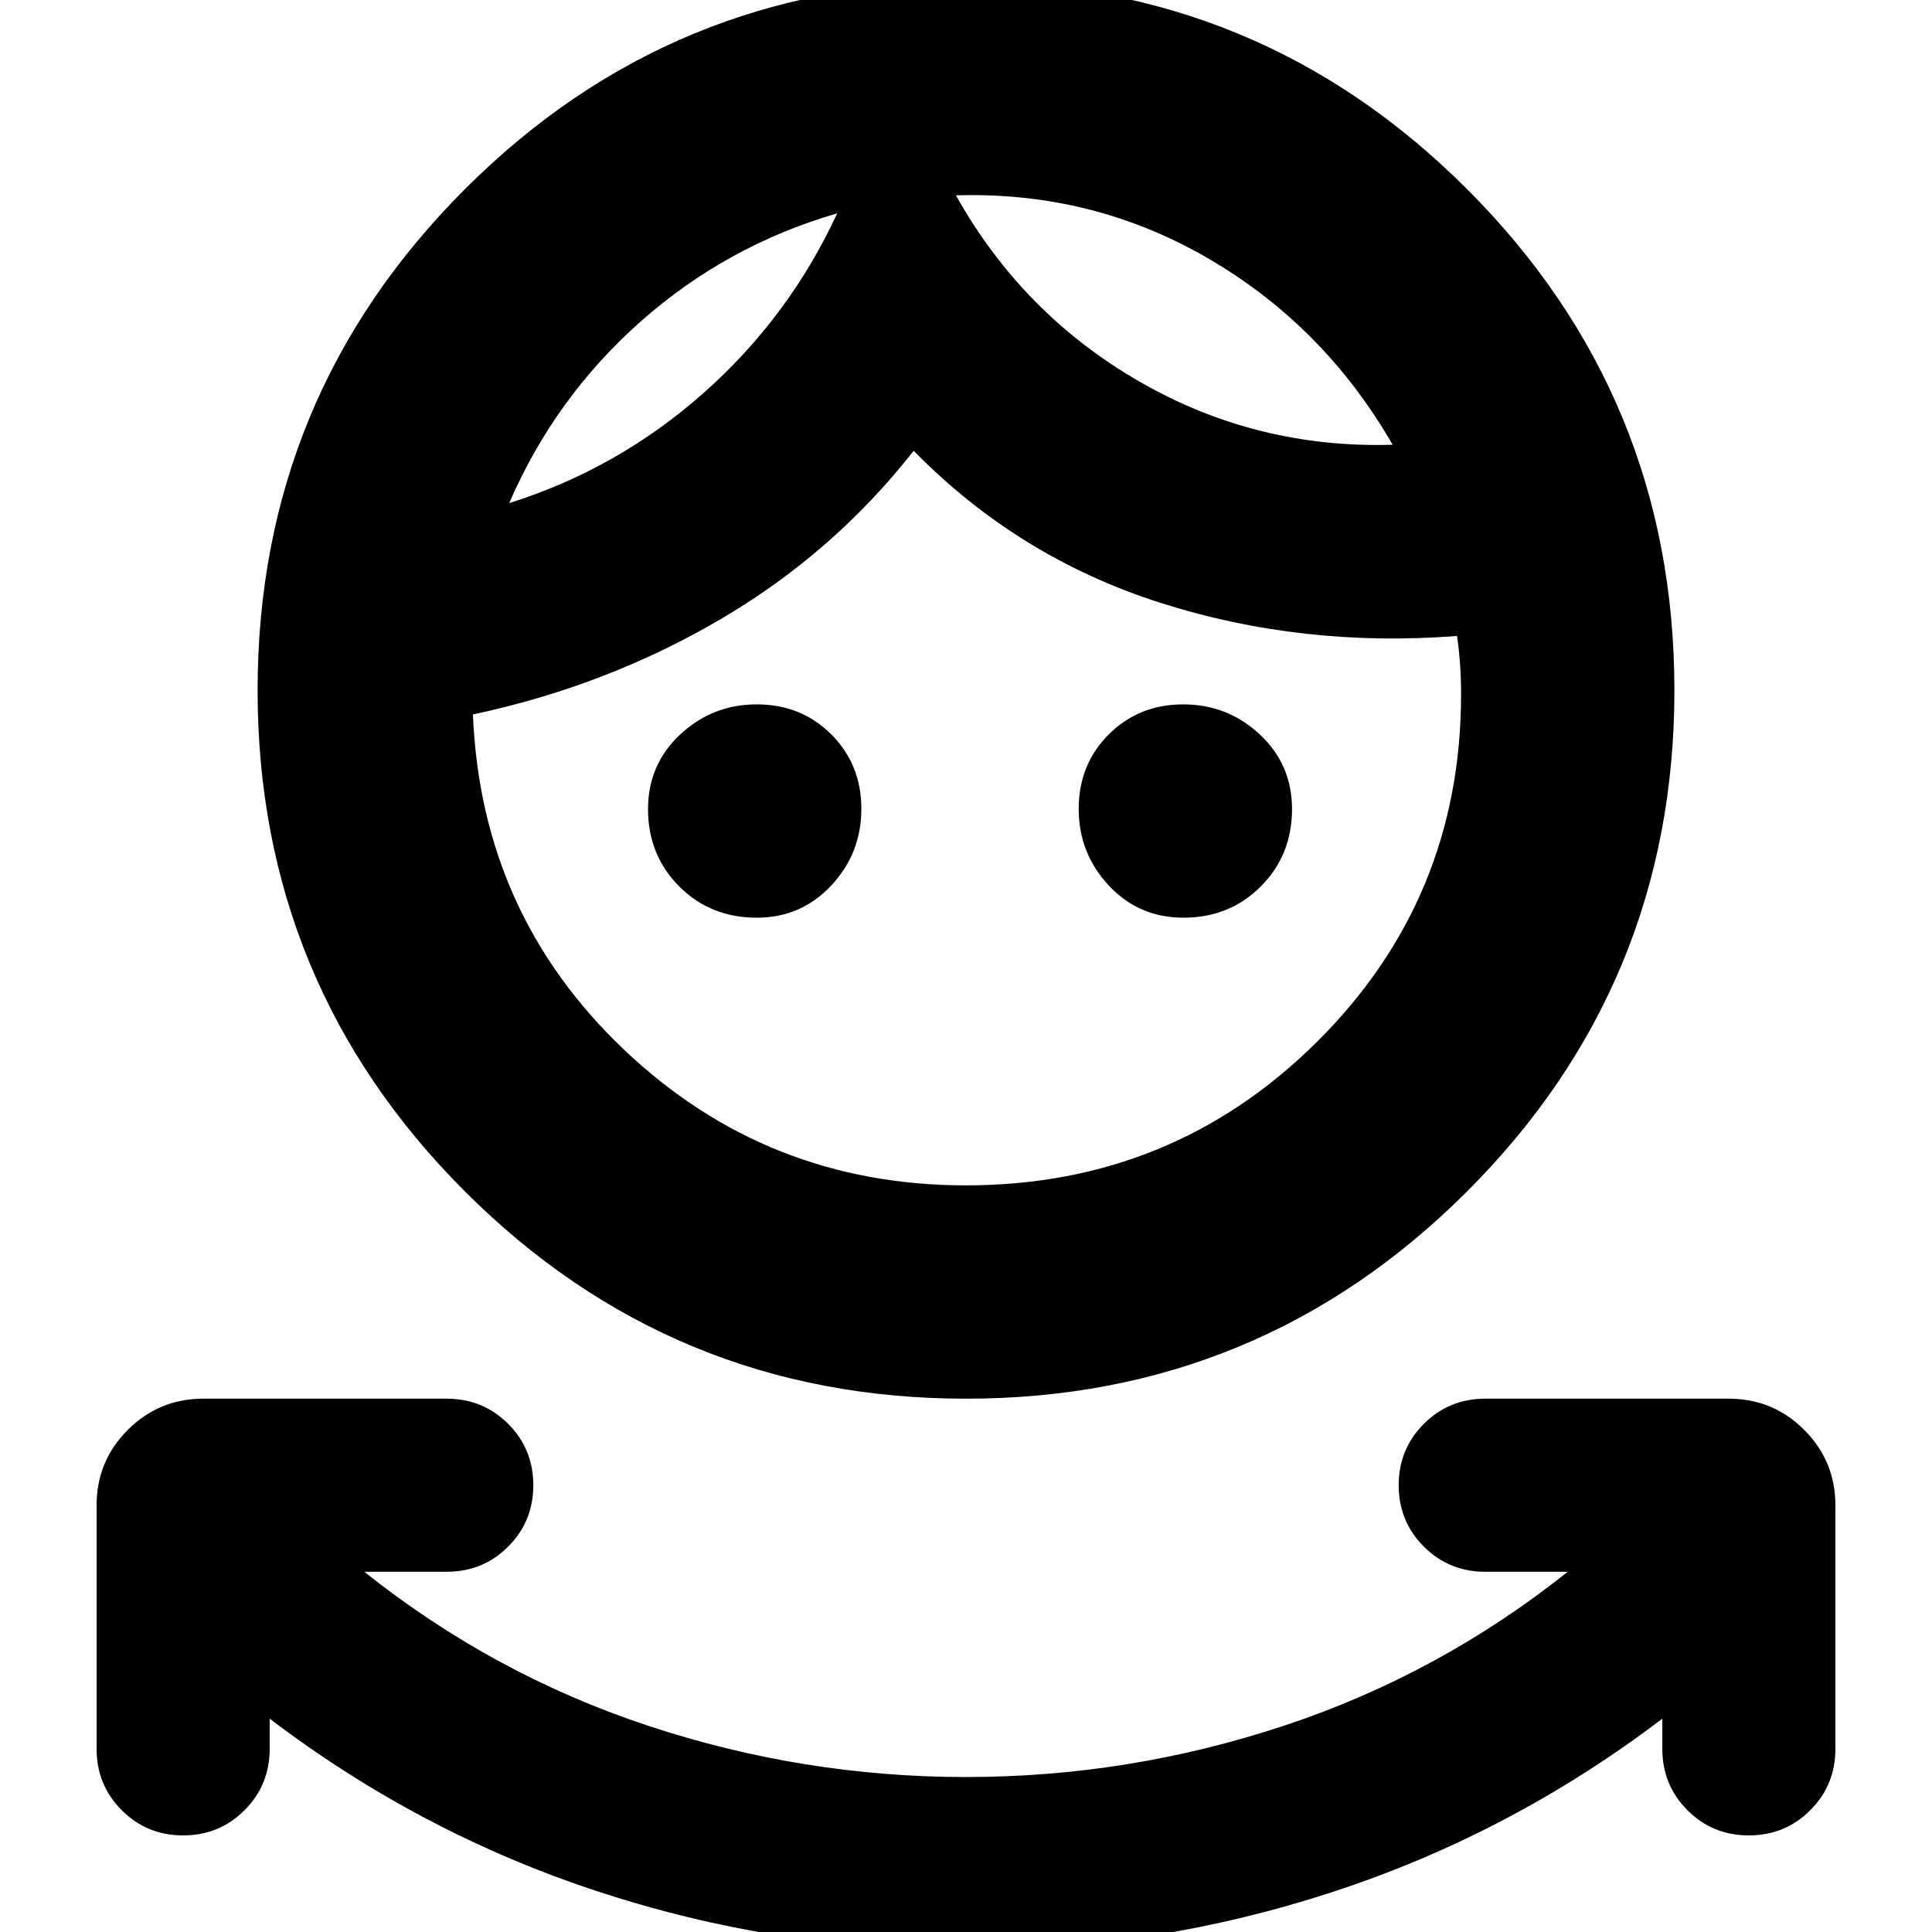 <svg xmlns="http://www.w3.org/2000/svg" height="24" viewBox="0 -960 960 960" width="24"><path d="M480 9q-94 0-182.5-29T134-106v15q0 18-12.5 30.5T91-48q-18 0-30.5-12.5T48-91v-121q0-22 15.5-37.5T101-265h121q18 0 30.5 12.5T265-222q0 18-12.5 30.5T222-179h-41q64 51 141 76.5T480-77q81 0 158-25.5T779-179h-41q-18 0-30.5-12.5T695-222q0-18 12.5-30.5T738-265h121q22 0 37.5 15.5T912-212v121q0 18-12.5 30.5T869-48q-18 0-30.5-12.5T826-91v-15q-75 57-163.5 86T480 9Zm0-274q-146 0-249-103T128-617q0-146 103-249t249-103q146 0 249 103t103 249q0 146-103 249T480-265Zm0-106q102.5 0 174.25-71.17Q726-513.33 726-615q0-7.81-.5-14.9-.5-7.1-1.5-14.1-77 6-147.5-16.5T454-736q-40 51-96.5 84T235-605q4 99 75 166.5T480-371ZM376-504q-22.95 0-38.48-15.53Q322-535.05 322-558q0-22.1 16-37.05Q354-610 376.07-610t37 14.93q14.93 14.93 14.93 37T413.05-520Q398.1-504 376-504Zm212 0q-22.1 0-37.05-16Q536-536 536-558.07t14.93-37q14.93-14.93 37-14.93T626-595.05q16 14.95 16 37.05 0 22.95-15.53 38.47Q610.95-504 588-504ZM416-854q-55 16-97.58 53.68Q275.85-762.65 253-710q54-17 96.56-54.69Q392.12-802.37 416-854Zm59-8.93q33 58.93 91 92.43Q624-737 692-739q-34-59-91.5-92.5T475-862.93ZM416-854Zm59-9Z"/></svg>